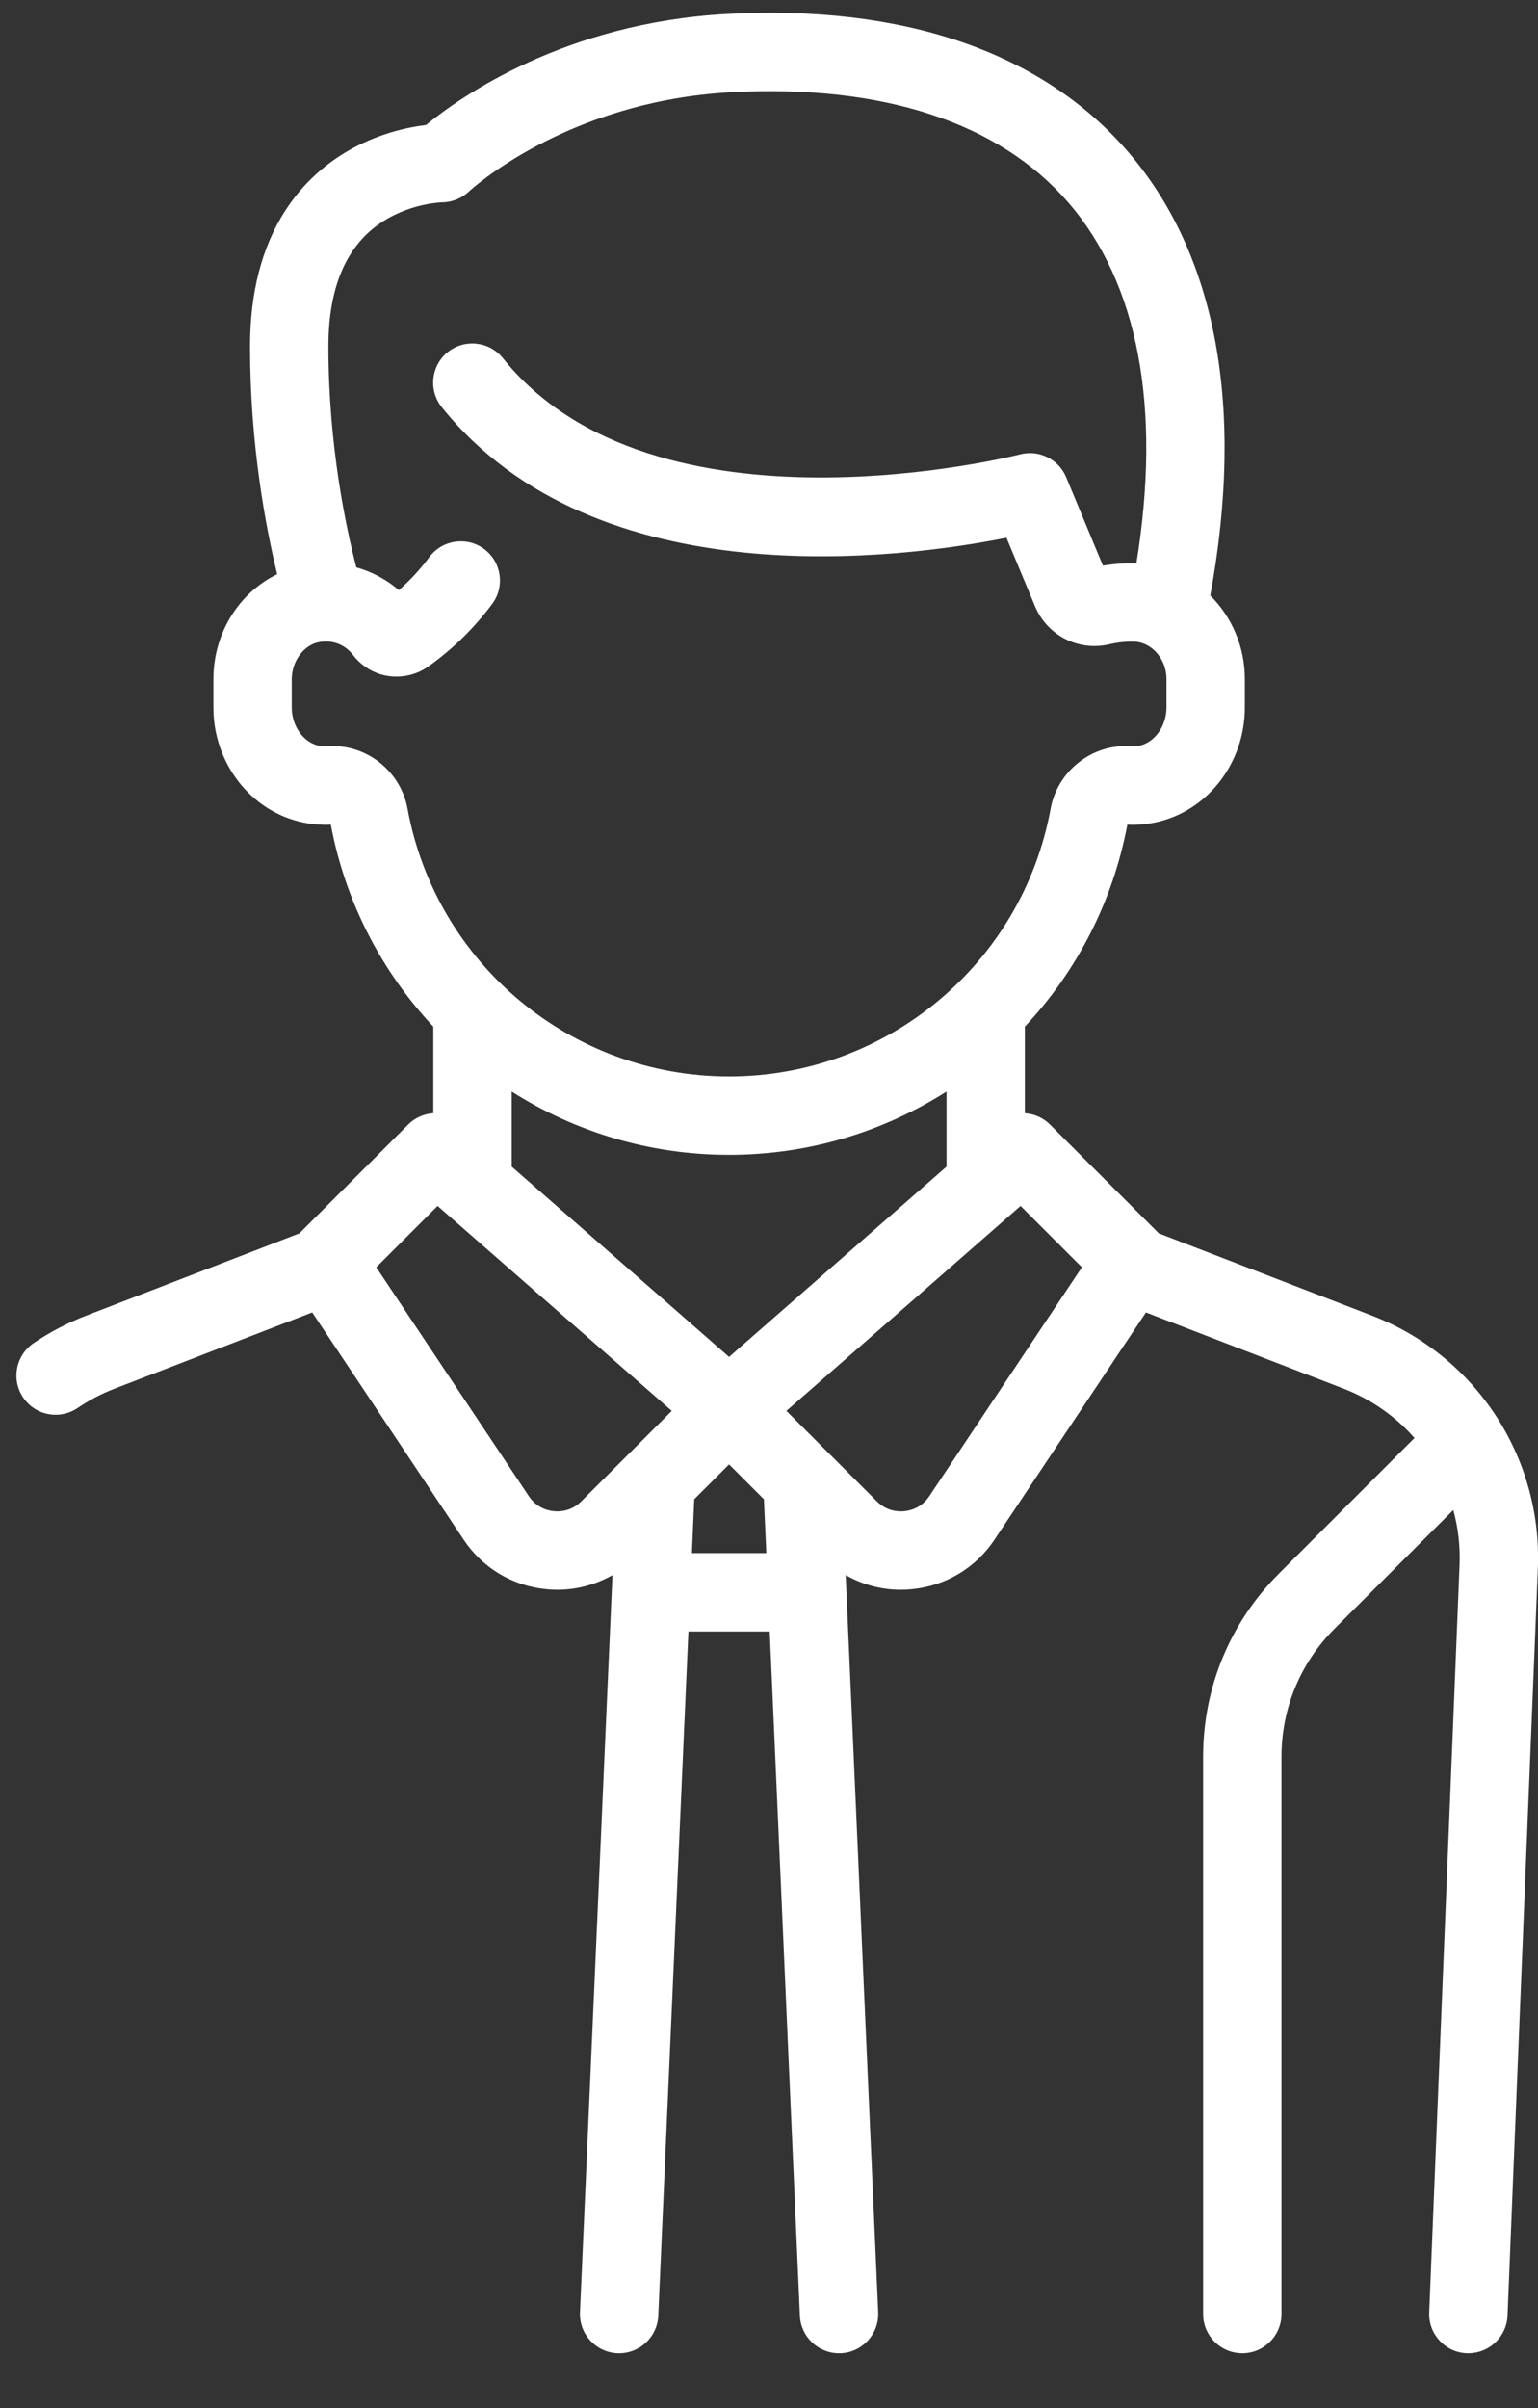 <svg width="23" height="36" viewBox="0 0 23 36" fill="none" xmlns="http://www.w3.org/2000/svg">
<rect x="0" y="0" width="23" height="36" fill="#333333" stroke="none"/>
<path d="M20.52 19.67L17.33 18.439L15.703 16.813C15.598 16.708 15.464 16.652 15.326 16.643V15.348C16.093 14.531 16.639 13.496 16.859 12.329C16.996 12.336 17.134 12.325 17.27 12.297C18.05 12.137 18.616 11.414 18.616 10.577V10.15C18.616 9.666 18.419 9.221 18.099 8.903C18.617 6.089 18.191 3.796 16.862 2.261C15.576 0.776 13.504 0.067 10.871 0.209C8.439 0.341 6.869 1.46 6.371 1.869C6.099 1.902 5.635 1.997 5.165 2.279C4.515 2.67 3.739 3.49 3.739 5.18C3.739 6.654 3.975 7.885 4.145 8.584C3.573 8.862 3.191 9.466 3.191 10.156V10.577C3.191 11.414 3.757 12.137 4.536 12.297C4.672 12.325 4.811 12.335 4.947 12.329C5.167 13.496 5.713 14.531 6.48 15.348V16.643C6.342 16.652 6.208 16.708 6.103 16.813L4.477 18.439L1.286 19.67C1.01 19.777 0.746 19.915 0.502 20.08C0.235 20.262 0.165 20.627 0.347 20.894C0.46 21.061 0.644 21.151 0.832 21.151C0.945 21.151 1.06 21.118 1.161 21.05C1.331 20.934 1.515 20.838 1.708 20.763L4.669 19.621L6.933 23.017C7.213 23.439 7.663 23.709 8.167 23.758C8.223 23.764 8.279 23.767 8.334 23.767C8.626 23.767 8.909 23.69 9.159 23.548L8.673 34.569C8.659 34.893 8.909 35.166 9.233 35.181C9.242 35.181 9.25 35.181 9.259 35.181C9.571 35.181 9.83 34.935 9.844 34.621L10.295 24.391H11.511L11.962 34.621C11.976 34.935 12.236 35.181 12.547 35.181C12.556 35.181 12.565 35.181 12.573 35.181C12.897 35.166 13.147 34.893 13.133 34.569L12.647 23.548C12.898 23.69 13.18 23.767 13.472 23.767C13.527 23.767 13.583 23.764 13.639 23.758C14.143 23.709 14.593 23.439 14.873 23.017L17.137 19.621L20.099 20.763C20.514 20.924 20.872 21.179 21.153 21.498L19.127 23.524C18.395 24.256 17.992 25.229 17.992 26.264V34.595C17.992 34.919 18.254 35.181 18.578 35.181C18.901 35.181 19.164 34.919 19.164 34.595V26.264C19.164 25.542 19.445 24.863 19.955 24.352L21.733 22.575C21.805 22.837 21.838 23.112 21.827 23.393L21.373 34.572C21.36 34.895 21.611 35.168 21.935 35.181C21.943 35.181 21.951 35.181 21.959 35.181C22.271 35.181 22.531 34.934 22.544 34.619L22.998 23.441C23.064 21.783 22.069 20.267 20.52 19.67ZM6.094 12.088C5.991 11.525 5.47 11.116 4.908 11.158C4.863 11.161 4.817 11.158 4.771 11.149C4.538 11.101 4.363 10.855 4.363 10.577V10.156C4.363 9.884 4.544 9.639 4.776 9.599C4.972 9.564 5.159 9.636 5.278 9.791C5.385 9.931 5.529 10.031 5.692 10.081C5.932 10.153 6.197 10.111 6.401 9.967C6.767 9.708 7.09 9.392 7.361 9.028C7.554 8.768 7.5 8.401 7.241 8.208C6.981 8.015 6.614 8.069 6.421 8.328C6.286 8.51 6.133 8.675 5.965 8.822C5.779 8.663 5.562 8.548 5.329 8.482C5.179 7.906 4.911 6.67 4.911 5.18C4.911 4.282 5.187 3.652 5.733 3.306C6.159 3.036 6.609 3.025 6.609 3.025C6.759 3.025 6.904 2.966 7.013 2.863C7.028 2.849 8.468 1.513 10.935 1.379C13.193 1.258 14.936 1.828 15.976 3.028C17.023 4.238 17.372 6.096 16.994 8.422C16.837 8.416 16.665 8.428 16.494 8.456L15.944 7.134C15.831 6.865 15.537 6.719 15.254 6.793C15.2 6.807 9.789 8.179 7.52 5.354C7.318 5.102 6.949 5.061 6.696 5.264C6.444 5.467 6.404 5.835 6.607 6.088C8.923 8.972 13.521 8.345 15.051 8.039L15.477 9.061C15.66 9.501 16.128 9.741 16.59 9.632C16.779 9.587 16.96 9.586 17.028 9.6C17.265 9.647 17.444 9.883 17.444 10.149V10.577C17.444 10.855 17.268 11.101 17.035 11.149C16.989 11.158 16.943 11.161 16.899 11.158C16.336 11.117 15.816 11.525 15.712 12.088C15.286 14.408 13.263 16.093 10.903 16.093C8.543 16.093 6.52 14.408 6.094 12.088ZM8.693 22.445C8.545 22.594 8.372 22.601 8.282 22.592C8.193 22.584 8.024 22.542 7.908 22.367L5.627 18.946L6.544 18.029L10.046 21.093L8.693 22.445ZM10.347 23.219L10.382 22.414L10.903 21.893L11.424 22.414L11.46 23.219H10.347ZM10.903 20.286L7.652 17.441V16.319C8.597 16.921 9.716 17.265 10.903 17.265C12.091 17.265 13.209 16.921 14.155 16.319V17.441L10.903 20.286ZM13.898 22.367C13.782 22.542 13.614 22.584 13.524 22.592C13.434 22.601 13.261 22.594 13.113 22.445L11.76 21.093L15.262 18.029L16.179 18.946L13.898 22.367Z" fill="#fff"/>
</svg>
